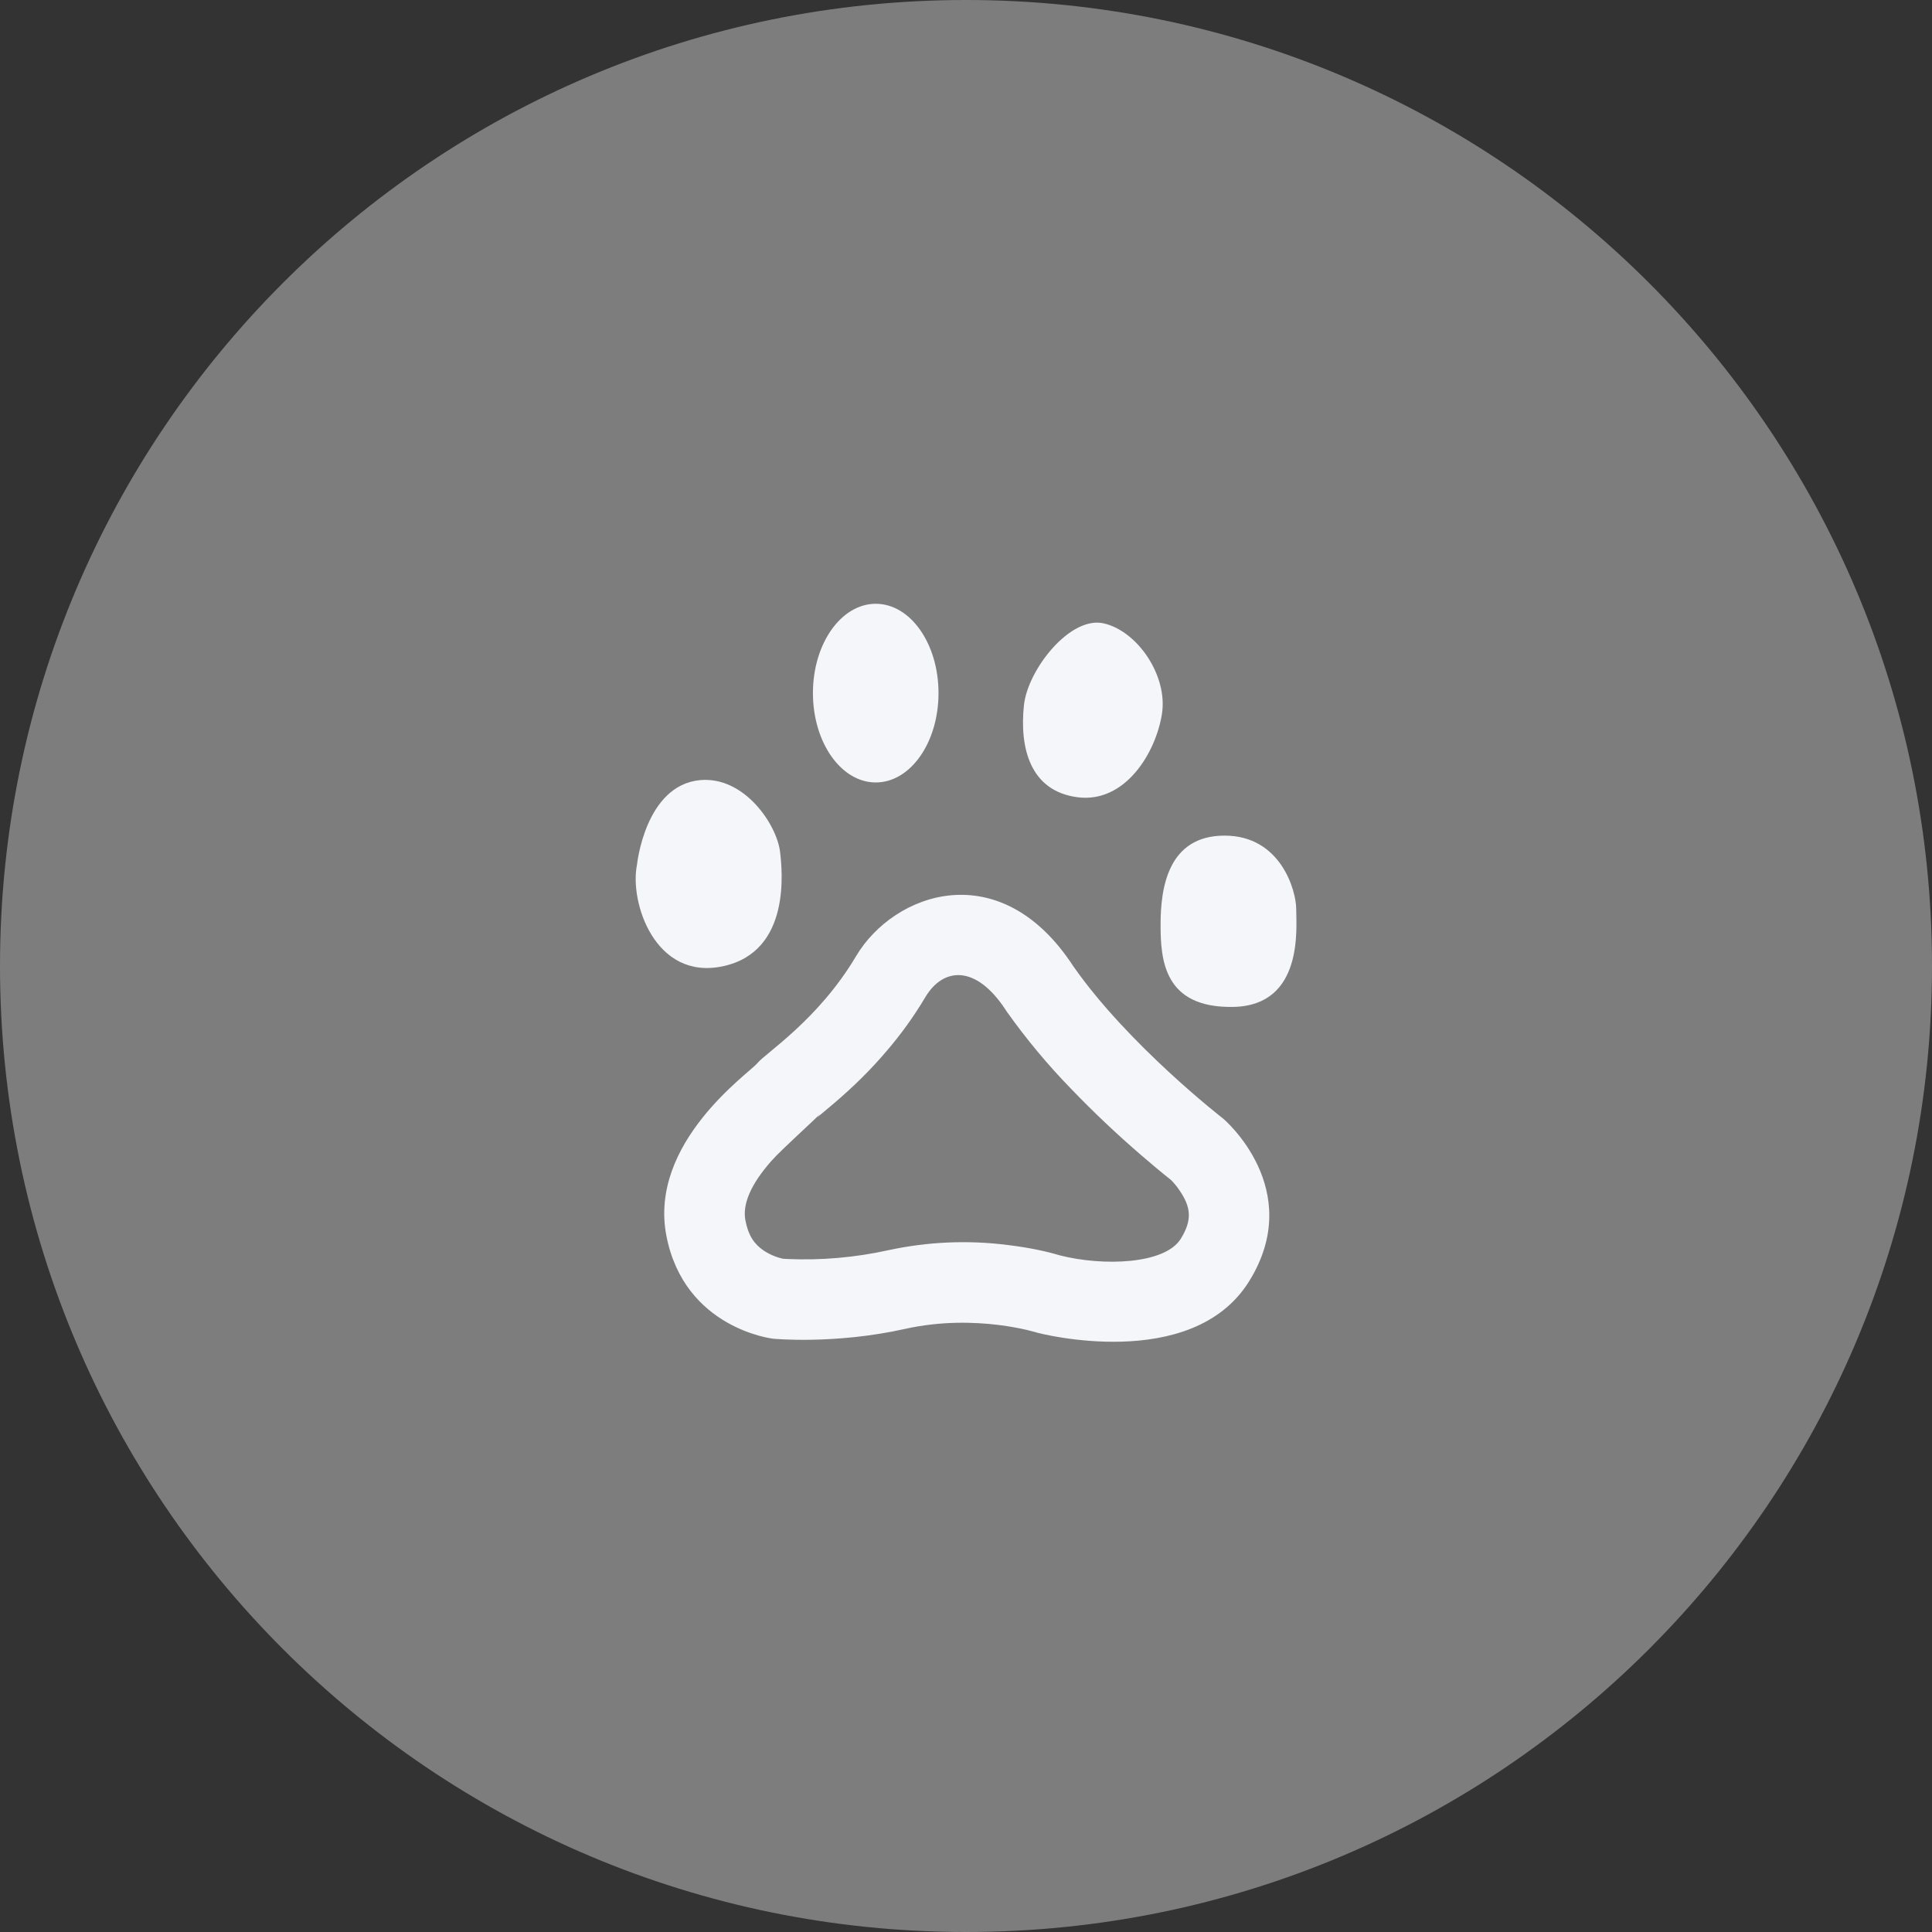 <svg width="35" height="35" viewBox="0 0 35 35" fill="none" xmlns="http://www.w3.org/2000/svg">
<rect x="0" y="0" width="35" height="35" fill="#333333" stroke="none"/>
<path d="M0 17.5C0 7.835 7.835 0 17.5 0C27.165 0 35 7.835 35 17.5C35 27.165 27.165 35 17.5 35C7.835 35 0 27.165 0 17.5Z" fill="#7D7D7D"/>
<path d="M14.267 22.808C14.878 22.835 15.49 22.781 16.087 22.65C16.801 22.495 17.535 22.462 18.26 22.555C18.659 22.603 18.978 22.675 19.199 22.742C19.985 22.942 21.102 22.905 21.39 22.443C21.602 22.102 21.575 21.869 21.371 21.569C21.326 21.501 21.274 21.438 21.217 21.379C21.033 21.233 20.853 21.082 20.675 20.928C20.23 20.545 19.804 20.142 19.397 19.718C18.979 19.288 18.595 18.826 18.247 18.338L18.221 18.299C17.68 17.469 17.085 17.521 16.761 18.068C16.557 18.411 16.324 18.735 16.064 19.038C15.765 19.39 15.459 19.688 15.113 19.984C15.023 20.061 14.746 20.291 14.812 20.235C14.81 20.237 14.8 20.246 14.85 20.183C14.778 20.271 14.157 20.823 13.975 21.031C13.599 21.456 13.447 21.818 13.504 22.11C13.557 22.384 13.664 22.538 13.832 22.653C13.939 22.724 14.058 22.775 14.182 22.803L14.267 22.808ZM19.443 17.503C20.446 18.939 22.164 20.269 22.164 20.269C22.164 20.269 23.668 21.543 22.628 23.213C21.589 24.883 18.798 24.145 18.798 24.145C18.798 24.145 17.69 23.788 16.402 24.073C15.115 24.361 14.006 24.252 14.006 24.252C14.006 24.252 12.398 24.073 12.072 22.386C11.747 20.699 13.574 19.44 13.719 19.262C13.861 19.082 14.821 18.48 15.507 17.324C16.192 16.168 18.119 15.472 19.443 17.503ZM23.482 16.468C23.482 16.802 23.62 18.212 22.349 18.241C21.079 18.268 21.025 17.382 21.025 16.746C21.025 16.08 21.162 15.138 22.184 15.138C23.205 15.138 23.482 16.137 23.482 16.468V16.468ZM19.522 14.443C18.662 14.332 18.467 13.552 18.55 12.771C18.62 12.133 19.384 11.153 19.995 11.293C20.605 11.432 21.161 12.241 21.049 12.937C20.939 13.635 20.385 14.554 19.522 14.443ZM15.865 14.175C15.238 14.175 14.727 13.451 14.727 12.556C14.727 11.662 15.237 10.938 15.865 10.938C16.494 10.938 17.002 11.662 17.002 12.556C17.002 13.451 16.494 14.175 15.865 14.175ZM13.099 17.504C11.863 17.77 11.403 16.34 11.539 15.671C11.539 15.671 11.684 14.222 12.688 14.132C13.485 14.063 14.072 14.935 14.132 15.434C14.169 15.757 14.338 17.238 13.099 17.504Z" fill="#F5F6FA"/>
</svg>
